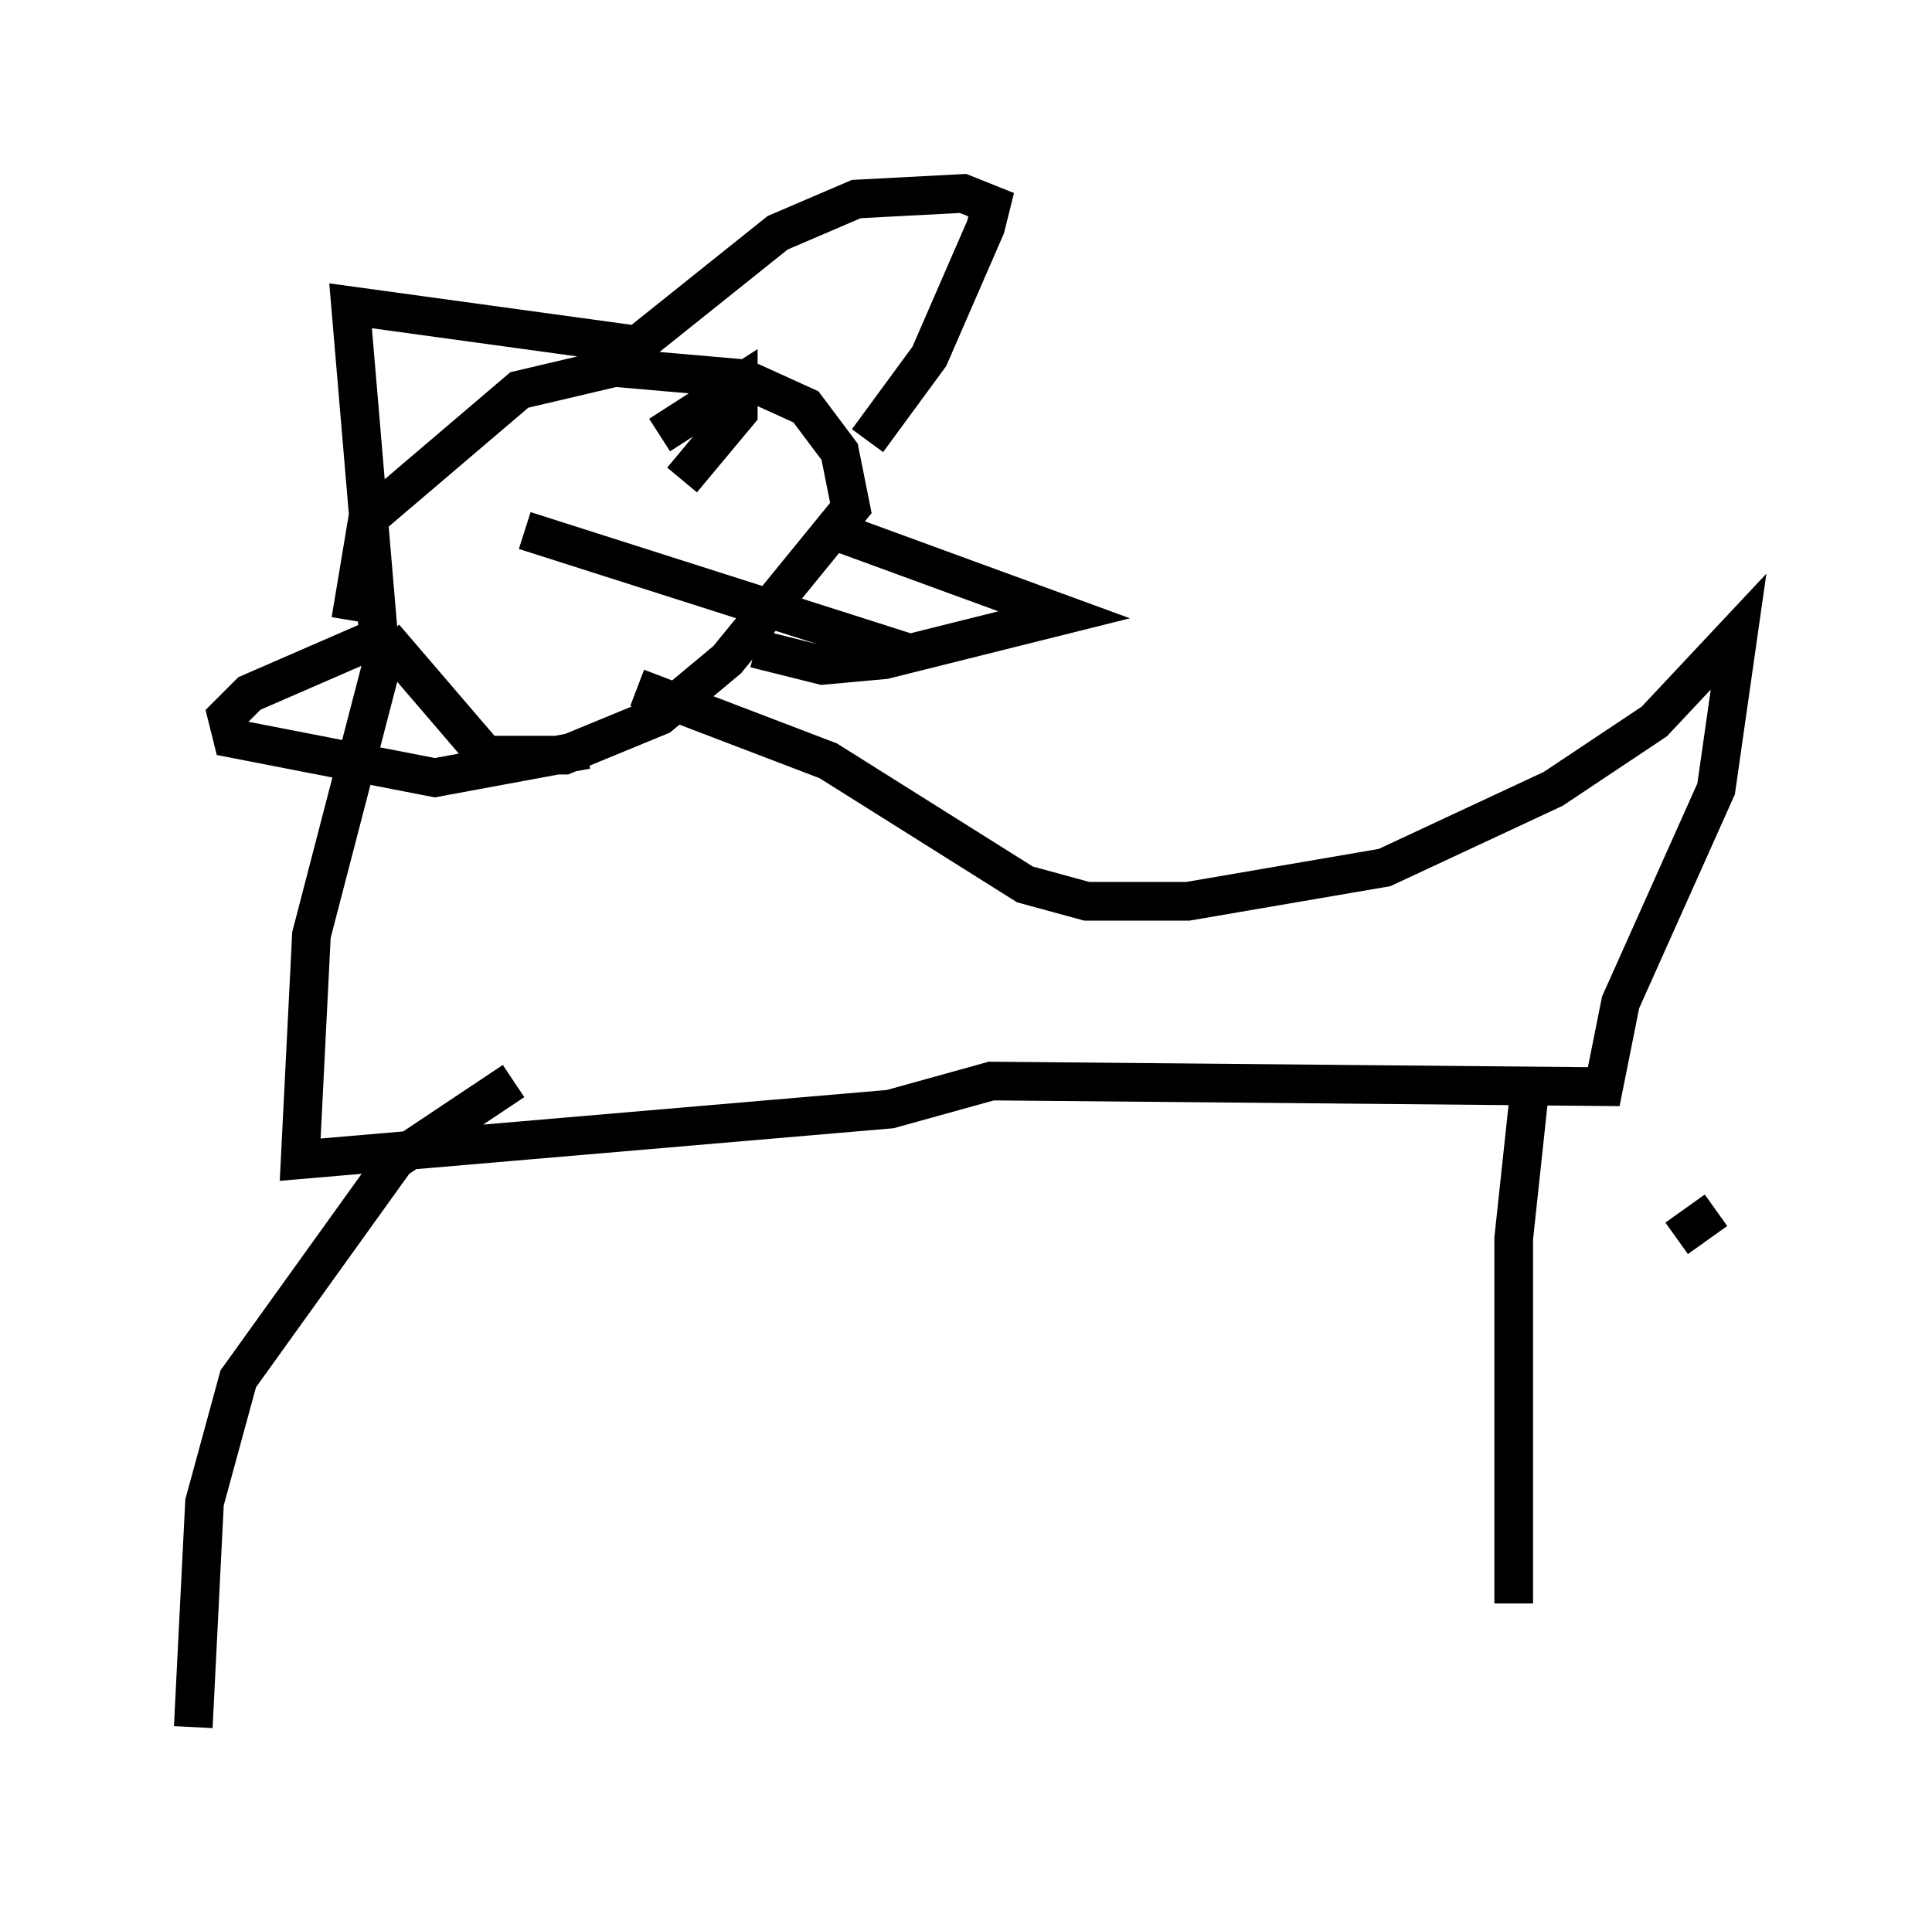 <?xml version="1.0" encoding="utf-8" ?>
<svg baseProfile="full" height="49.654" version="1.1" width="49.944" xmlns="http://www.w3.org/2000/svg" xmlns:ev="http://www.w3.org/2001/xml-events" xmlns:xlink="http://www.w3.org/1999/xlink"><defs /><rect fill="white" height="49.654" width="49.944" x="0" y="0" /><path d="M9.503, 17.782 m-0.436, -1.743 l0.436, -2.615 3.922, -3.341 l2.469, -0.581 3.341, 0.291 l1.598, 0.726 0.872, 1.162 l0.291, 1.453 -3.196, 3.922 l-1.743, 1.453 -2.469, 1.017 l-2.034, 0.0 -2.615, -3.05 m0.0, 0.436 l-1.888, 7.263 -0.291, 5.81 l15.251, -1.307 2.615, -0.726 l15.832, 0.145 0.436, -2.179 l2.469, -5.52 0.581, -4.067 l-2.179, 2.324 -2.615, 1.743 l-4.358, 2.034 -5.084, 0.872 l-2.615, 0.0 -1.598, -0.436 l-5.084, -3.196 -4.939, -1.888 m26.871, 14.235 l1.017, -0.726 m-4.793, -3.341 l-0.436, 4.067 0.0, 9.441 m-25.855, -13.508 l-3.05, 2.034 -4.067, 5.665 l-0.872, 3.196 -0.291, 5.81 m17.43, -33.263 l1.598, -2.179 1.453, -3.341 l0.145, -0.581 -0.726, -0.291 l-2.76, 0.145 -2.034, 0.872 l-3.631, 2.905 -7.408, -1.017 l0.726, 8.57 -3.341, 1.453 l-0.581, 0.581 0.145, 0.581 l5.229, 1.017 3.922, -0.726 m6.391, -5.665 l5.955, 2.179 -4.648, 1.162 l-1.598, 0.145 -1.743, -0.436 m-5.955, -3.05 l10.022, 3.196 m-6.536, -5.665 l2.034, -1.307 0.0, 0.726 l-1.453, 1.743 m-4.358, -1.017 l0.0, 0.0 " fill="none" stroke="black" stroke-width="1" /></svg>